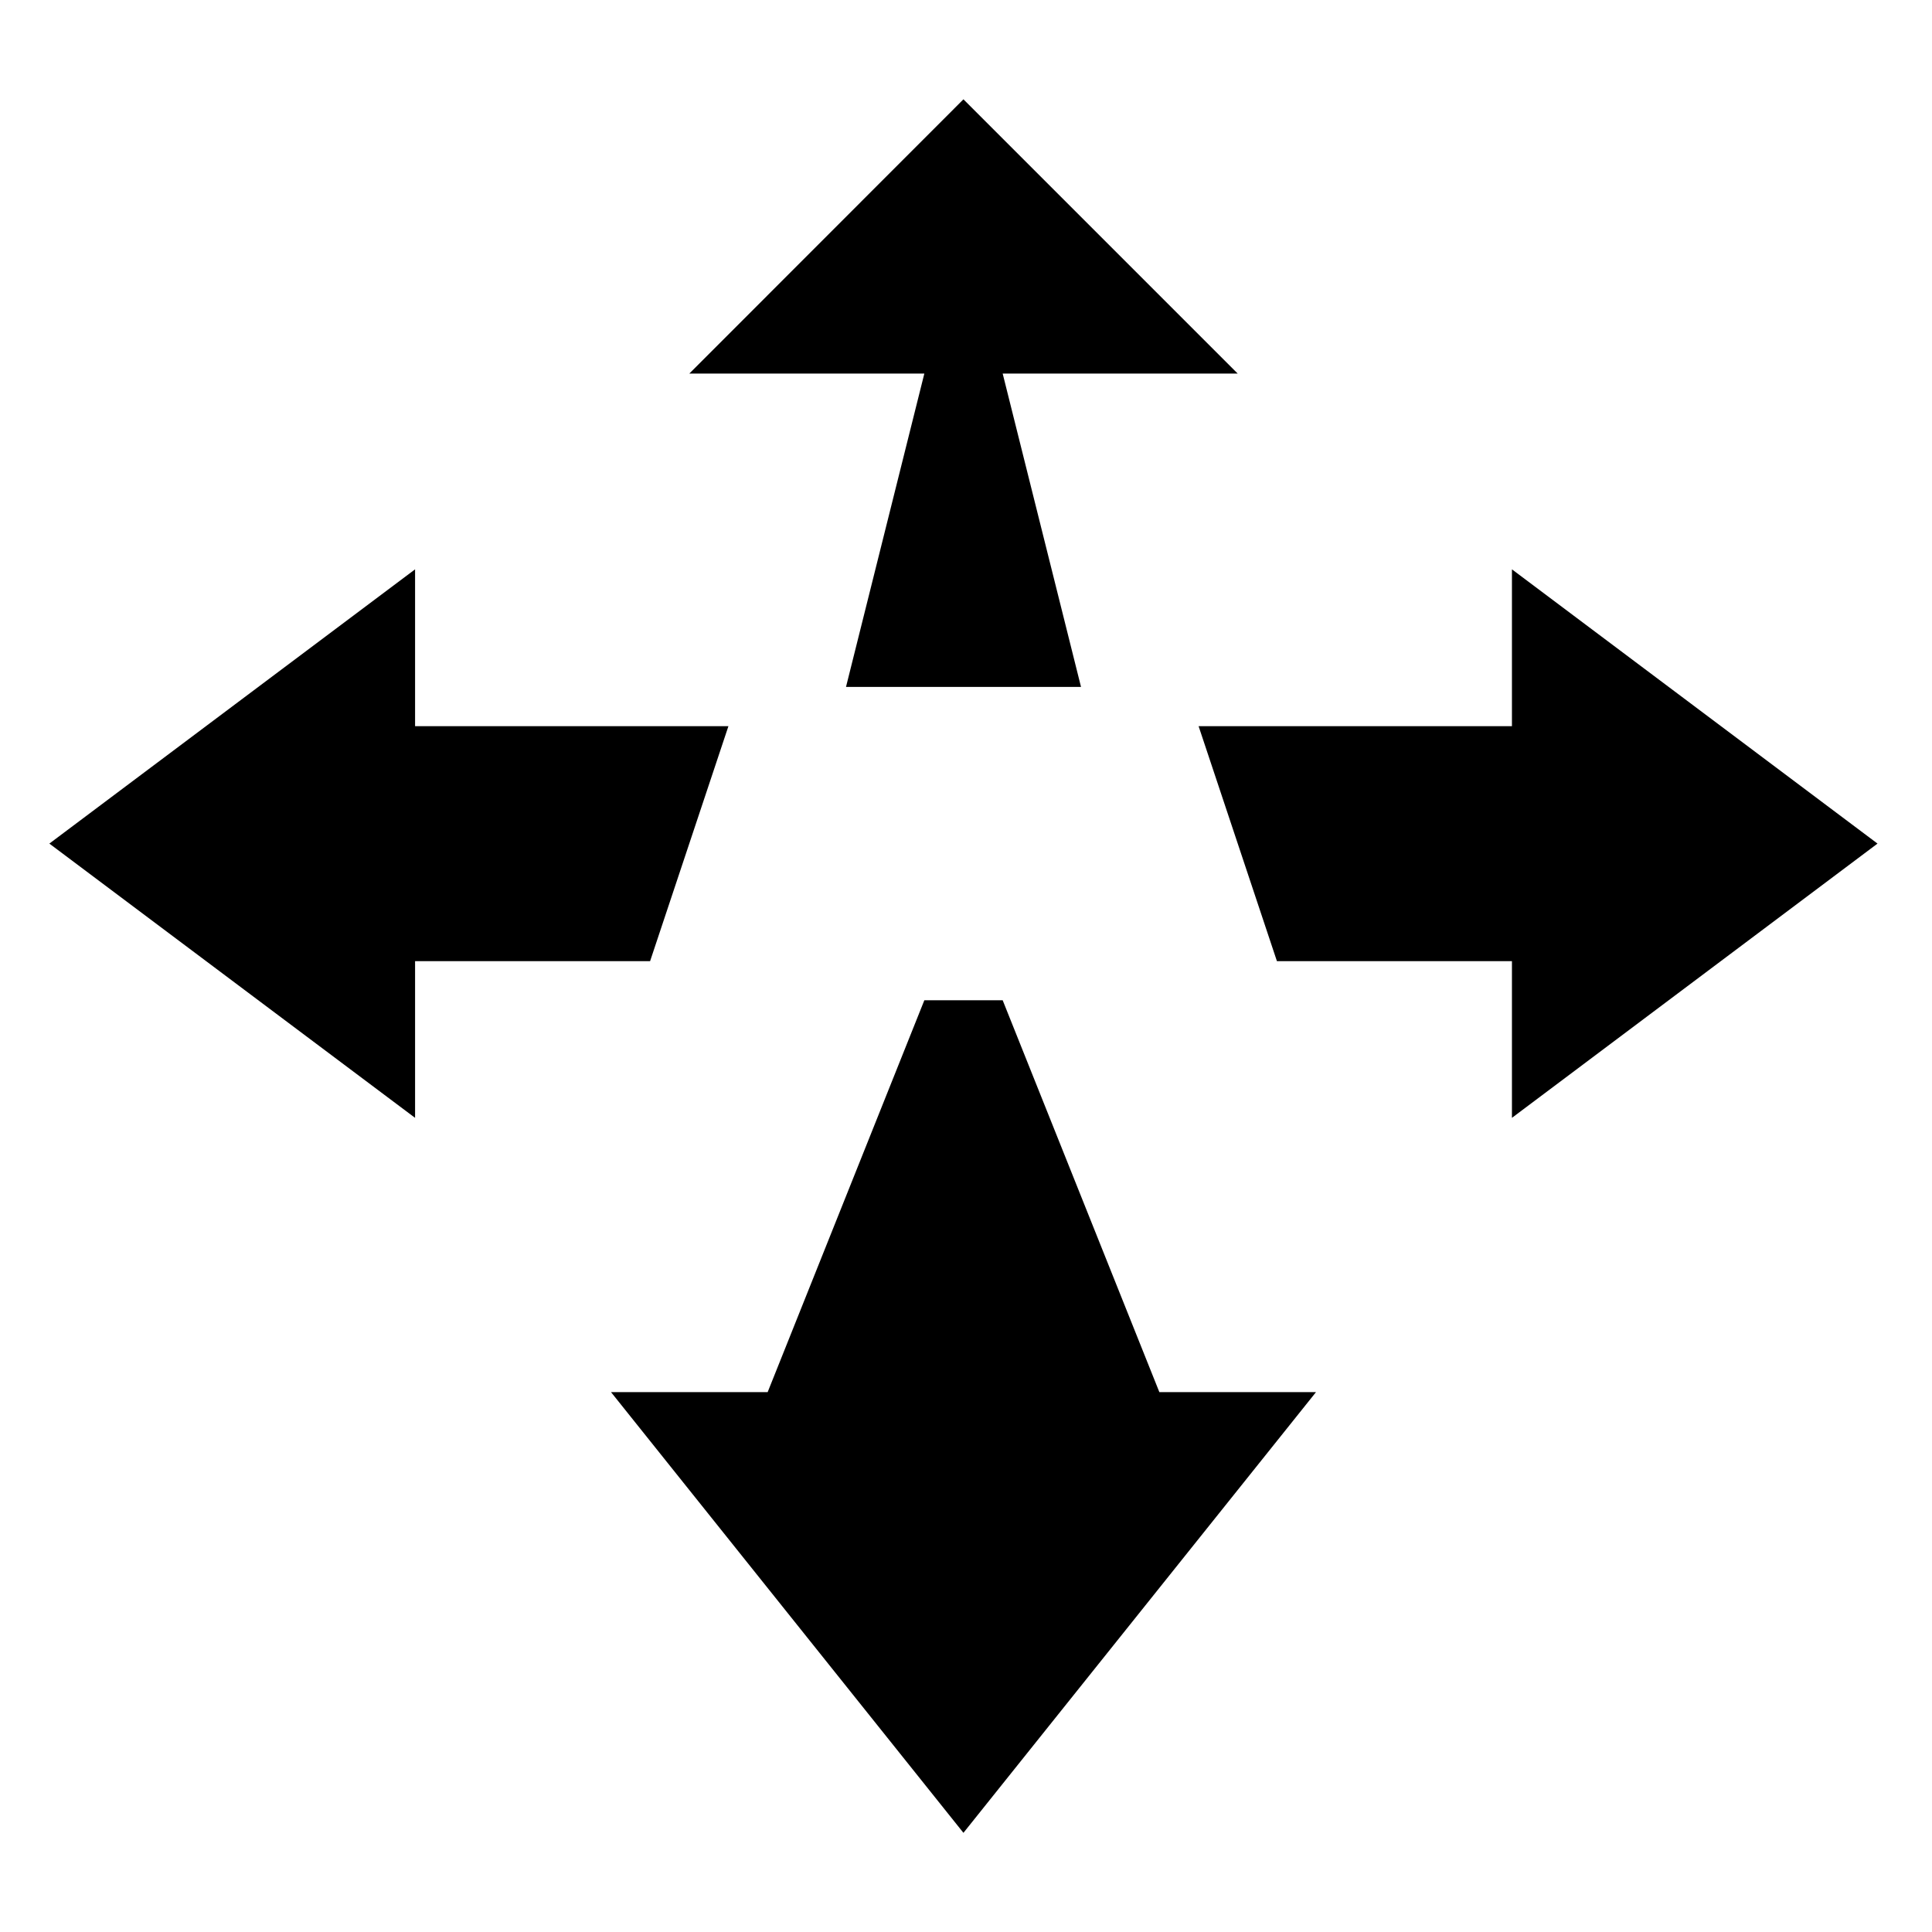 <?xml version="1.0" encoding="utf-8"?>
<!-- Generator: Adobe Illustrator 15.1.0, SVG Export Plug-In . SVG Version: 6.00 Build 0)  -->
<!DOCTYPE svg PUBLIC "-//W3C//DTD SVG 1.1//EN" "http://www.w3.org/Graphics/SVG/1.1/DTD/svg11.dtd">
<svg version="1.1" id="Layer_1" xmlns="http://www.w3.org/2000/svg" xmlns:xlink="http://www.w3.org/1999/xlink" x="0px" y="0px"
	 width="128px" height="128px" viewBox="0 0 128 128" enable-background="new 0 0 128 128" xml:space="preserve">
<g id="LINE_27_">
	<g id="XMLID_1_">
		<g>
			<polygon points="48.26,48.11 43.07,63.68 27.5,63.68 27.5,74.06 3.27,55.89 27.5,37.72 27.5,48.11 			"/>
			<polygon points="82,24.75 66.43,24.75 71.62,45.51 56.05,45.51 61.24,24.75 45.67,24.75 63.83,6.58 			"/>
			<polygon points="124.39,55.89 100.17,74.06 100.17,63.68 84.6,63.68 79.41,48.11 100.17,48.11 100.17,37.72 			"/>
			<polygon points="87.19,92.23 63.83,121.43 40.48,92.23 50.86,92.23 61.24,66.27 66.43,66.27 76.81,92.23 			"/>
		</g>
		<g>
		</g>
	</g>
</g>
</svg>
